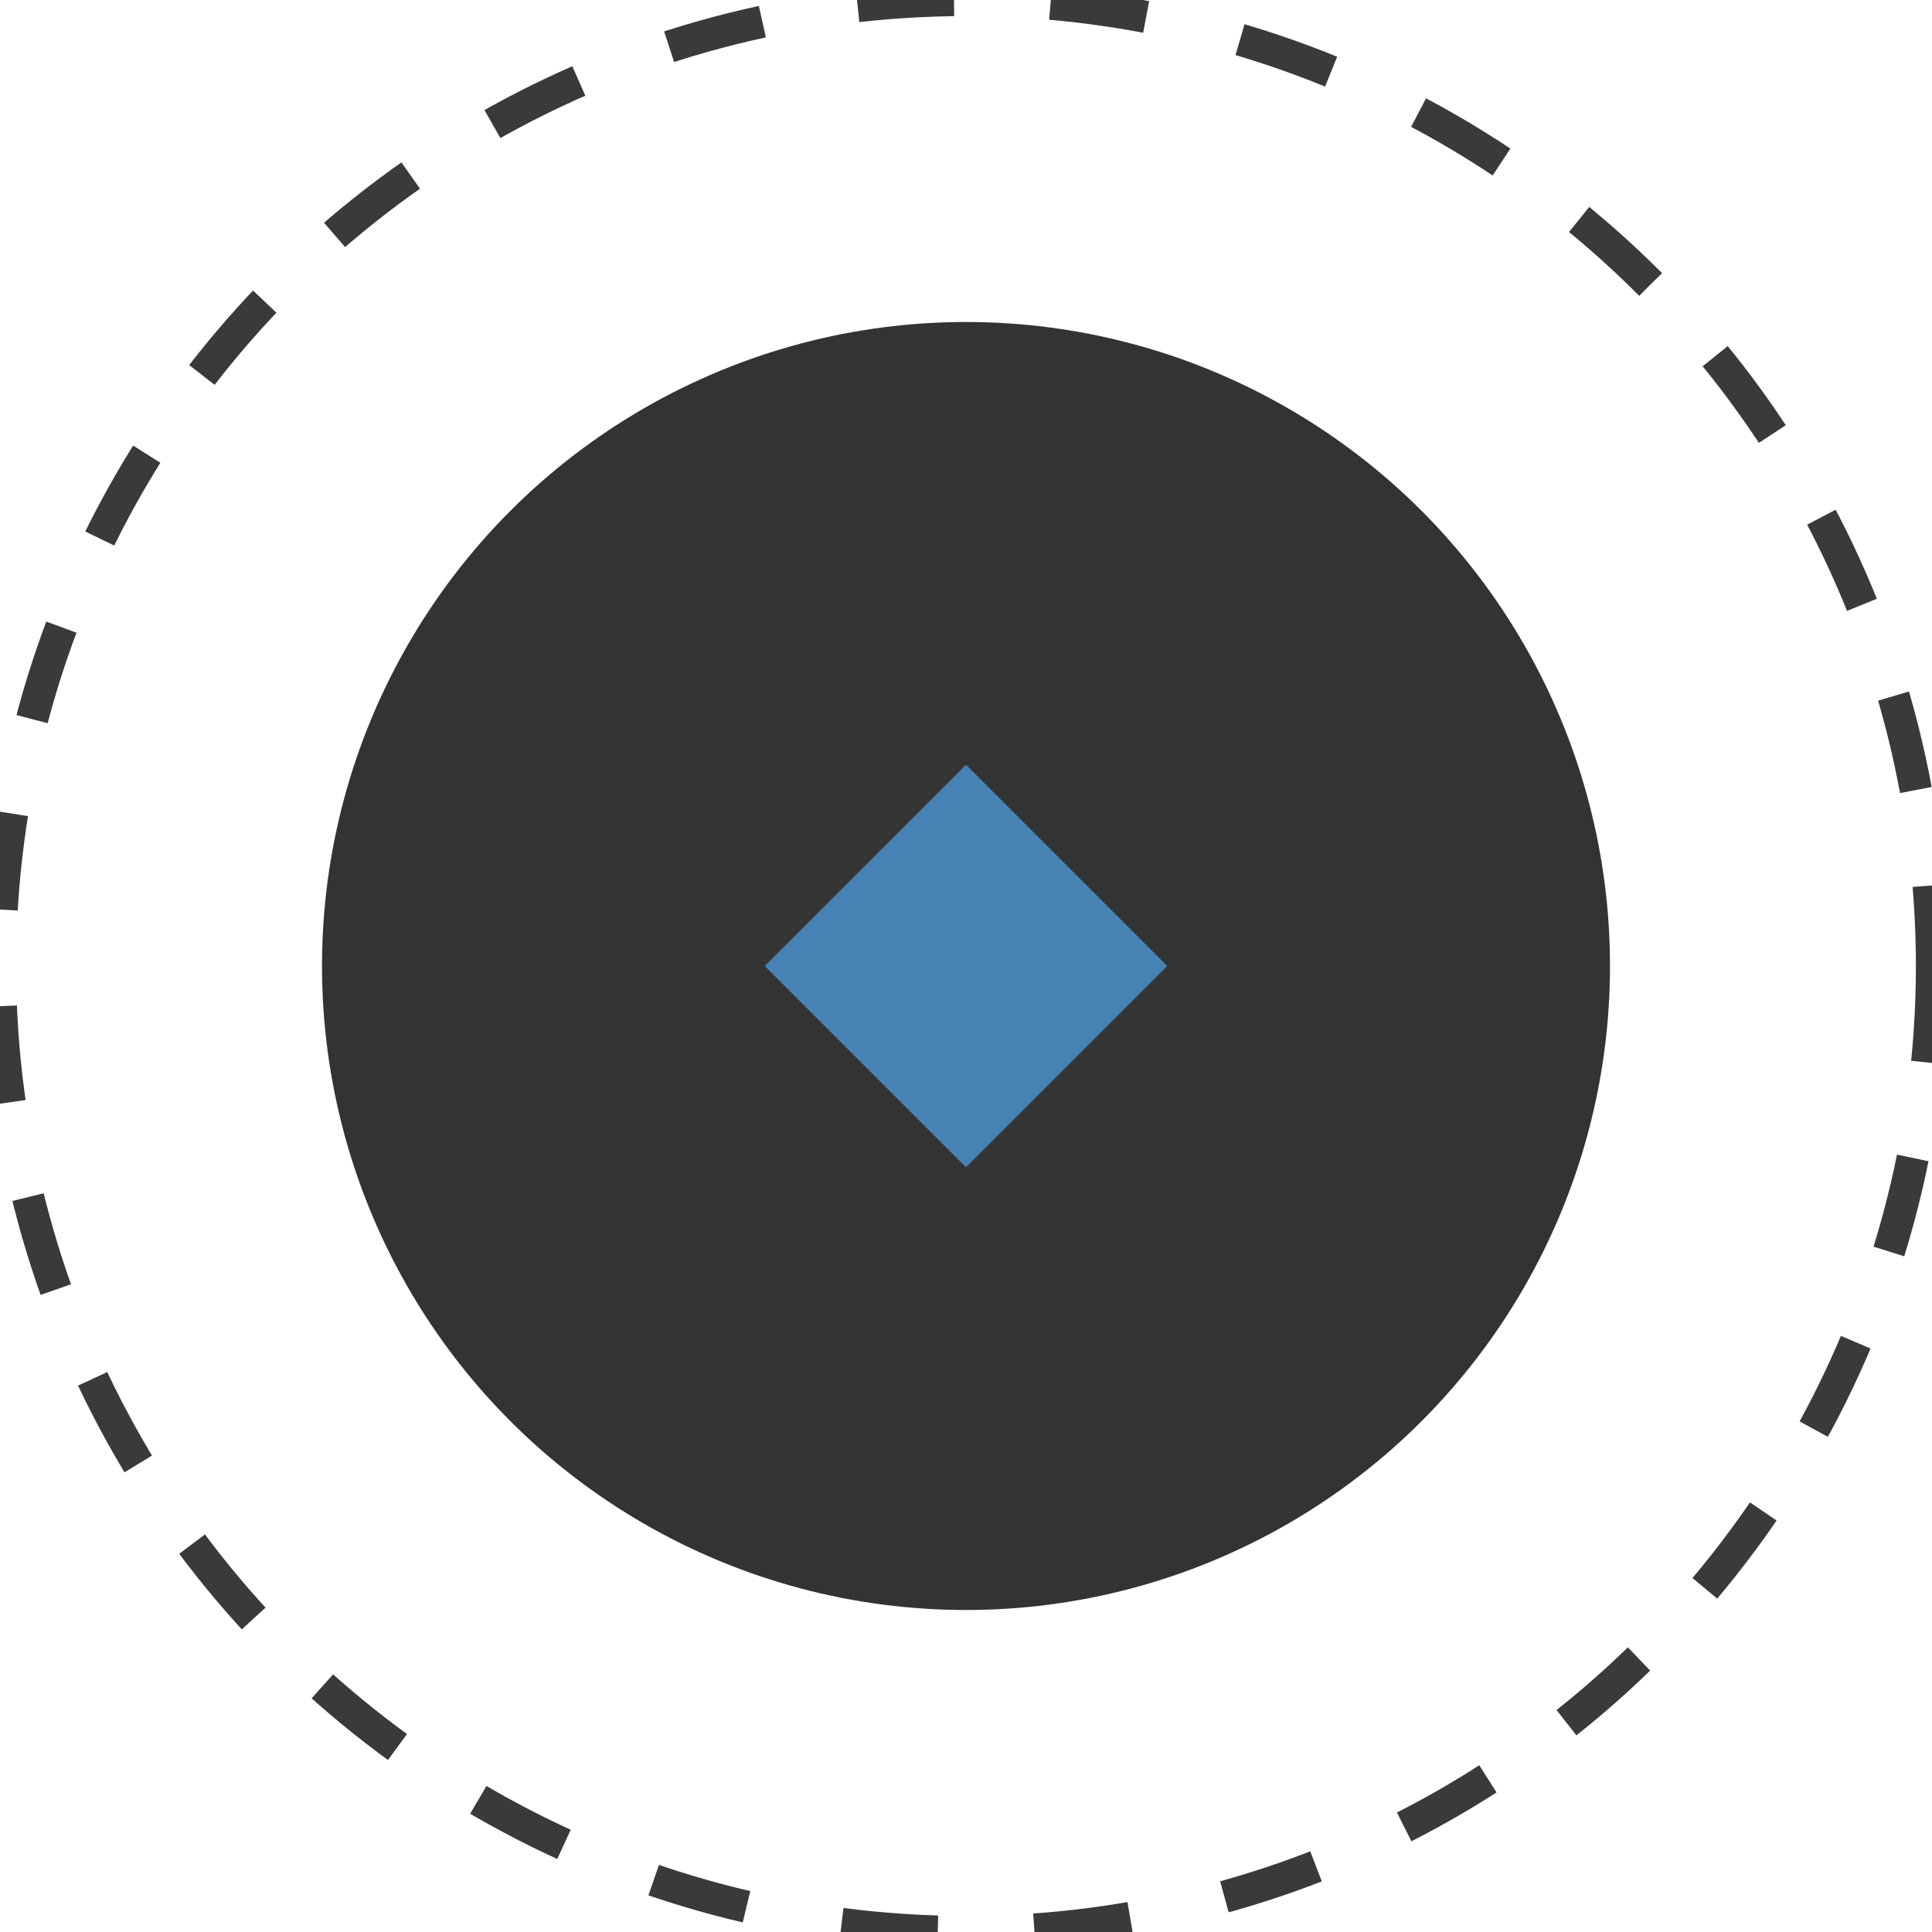 <svg xmlns="http://www.w3.org/2000/svg" viewBox="80 80 240 240" width="240" height="240">
  <!-- Central Icon -->
  <circle cx="200" cy="200" r="80" fill="#333333"/>
  <path d="M175 200L200 175L225 200L200 225L175 200Z" fill="#4682B4"/>
  <circle cx="200" cy="200" r="120" stroke="#3a3a3a" stroke-width="4" stroke-dasharray="12 12" fill="none"/>
</svg>
